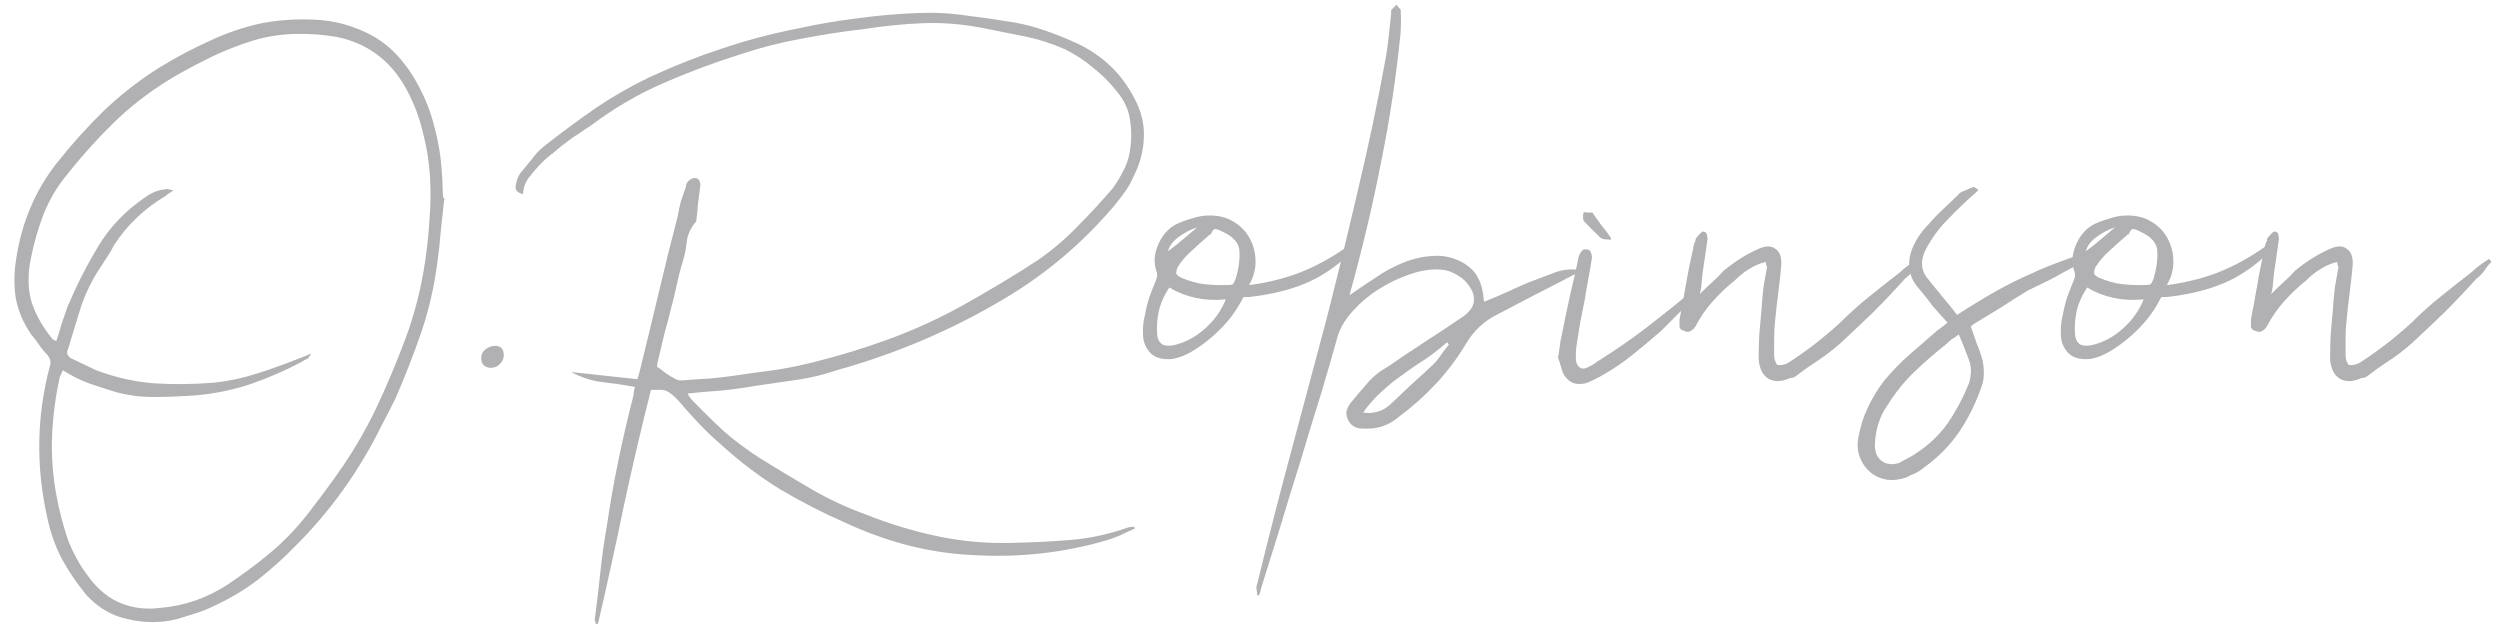 <svg xmlns="http://www.w3.org/2000/svg" width="252" height="64" viewBox="0 0 252 64" fill="none"><path d="M44.791 19.98C44.671 21.1 44.551 22.2 44.431 23.28C44.351 24.36 44.231 25.46 44.071 26.58C43.751 28.98 43.211 31.3 42.451 33.54C41.691 35.74 40.831 37.94 39.871 40.14C39.631 40.62 39.391 41.1 39.151 41.58C38.911 42.02 38.671 42.48 38.431 42.96C36.191 47.48 33.351 51.46 29.911 54.9C28.711 56.14 27.431 57.3 26.071 58.38C24.711 59.42 23.251 60.3 21.691 61.02C21.051 61.34 20.411 61.6 19.771 61.8C19.171 62 18.531 62.2 17.851 62.4C16.931 62.64 15.971 62.74 14.971 62.7C14.011 62.66 13.071 62.5 12.151 62.22C10.871 61.82 9.731 61.08 8.731 60C7.771 58.84 6.951 57.64 6.271 56.4C5.591 55.12 5.091 53.72 4.771 52.2C3.611 47.04 3.691 41.96 5.011 36.96C5.091 36.72 5.111 36.52 5.071 36.36C5.031 36.16 4.931 35.96 4.771 35.76C4.451 35.44 4.171 35.1 3.931 34.74C3.691 34.38 3.431 34.04 3.151 33.72C2.351 32.56 1.831 31.34 1.591 30.06C1.391 28.74 1.411 27.38 1.651 25.98C2.211 22.38 3.551 19.22 5.671 16.5C7.191 14.58 8.791 12.8 10.471 11.16C12.191 9.52 14.071 8.06 16.111 6.78C17.751 5.78 19.411 4.9 21.091 4.14C22.771 3.34 24.531 2.74 26.371 2.34C28.091 2.02 29.811 1.9 31.531 1.98C33.291 2.02 35.011 2.42 36.691 3.18C37.931 3.74 38.991 4.48 39.871 5.4C40.751 6.32 41.511 7.38 42.151 8.58C42.911 9.98 43.471 11.44 43.831 12.96C44.231 14.48 44.471 16.02 44.551 17.58C44.591 17.98 44.611 18.38 44.611 18.78C44.611 19.14 44.631 19.52 44.671 19.92C44.711 19.92 44.751 19.94 44.791 19.98ZM6.331 37.32C6.251 37.52 6.191 37.66 6.151 37.74C6.111 37.82 6.071 37.9 6.031 37.98C5.591 39.98 5.331 41.96 5.251 43.92C5.171 45.88 5.311 47.86 5.671 49.86C5.951 51.38 6.331 52.86 6.811 54.3C7.331 55.7 8.051 57 8.971 58.2C9.931 59.48 11.031 60.36 12.271 60.84C13.511 61.32 14.851 61.46 16.291 61.26C18.571 61.06 20.731 60.32 22.771 59.04C24.291 58.04 25.751 56.96 27.151 55.8C28.551 54.64 29.831 53.32 30.991 51.84C32.271 50.2 33.491 48.54 34.651 46.86C35.811 45.14 36.851 43.34 37.771 41.46C38.931 39.02 39.971 36.56 40.891 34.08C41.811 31.6 42.471 28.98 42.871 26.22C43.071 24.86 43.211 23.5 43.291 22.14C43.411 20.74 43.431 19.34 43.351 17.94C43.271 16.46 43.051 15.02 42.691 13.62C42.371 12.18 41.891 10.82 41.251 9.54C39.691 6.34 37.251 4.4 33.931 3.72C32.531 3.48 31.111 3.38 29.671 3.42C28.271 3.46 26.891 3.68 25.531 4.08C24.131 4.52 22.791 5.04 21.511 5.64C20.271 6.24 19.051 6.88 17.851 7.56C15.691 8.8 13.711 10.26 11.911 11.94C10.151 13.62 8.471 15.46 6.871 17.46C5.831 18.7 5.011 20.06 4.411 21.54C3.851 22.98 3.411 24.52 3.091 26.16C2.771 27.76 2.811 29.22 3.211 30.54C3.651 31.82 4.351 33.04 5.311 34.2L5.671 34.38C5.871 33.82 6.051 33.24 6.211 32.64C6.411 32.04 6.611 31.46 6.811 30.9C7.731 28.74 8.771 26.7 9.931 24.78C11.091 22.86 12.671 21.22 14.671 19.86C15.351 19.38 16.031 19.12 16.711 19.08C16.791 19.04 16.891 19.04 17.011 19.08C17.131 19.12 17.291 19.16 17.491 19.2C17.291 19.32 17.131 19.42 17.011 19.5C16.891 19.58 16.791 19.66 16.711 19.74C14.551 21.02 12.811 22.68 11.491 24.72C11.291 25.12 11.071 25.5 10.831 25.86C10.631 26.18 10.411 26.52 10.171 26.88C9.331 28.12 8.671 29.44 8.191 30.84C7.751 32.24 7.311 33.68 6.871 35.16C6.671 35.56 6.771 35.88 7.171 36.12C7.611 36.32 8.031 36.52 8.431 36.72C8.831 36.92 9.251 37.12 9.691 37.32C11.611 38.04 13.551 38.48 15.511 38.64C17.471 38.76 19.471 38.74 21.511 38.58C23.031 38.42 24.531 38.1 26.011 37.62C27.491 37.14 28.931 36.62 30.331 36.06C30.531 35.98 30.691 35.92 30.811 35.88C30.971 35.8 31.171 35.72 31.411 35.64C31.291 35.76 31.191 35.9 31.111 36.06C31.031 36.14 30.931 36.2 30.811 36.24C30.691 36.28 30.591 36.34 30.511 36.42C28.711 37.38 26.851 38.18 24.931 38.82C23.051 39.42 21.091 39.78 19.051 39.9C17.811 39.98 16.591 40.02 15.391 40.02C14.191 40.02 12.971 39.86 11.731 39.54C10.811 39.26 9.891 38.96 8.971 38.64C8.091 38.32 7.211 37.88 6.331 37.32Z" fill="#B1B1B3"></path><path d="M49.462 37.08C48.822 37.04 48.502 36.7 48.502 36.06C48.502 35.74 48.642 35.46 48.922 35.22C49.242 34.98 49.562 34.86 49.883 34.86C50.483 34.86 50.782 35.18 50.782 35.82C50.782 36.14 50.642 36.44 50.362 36.72C50.123 36.96 49.822 37.08 49.462 37.08Z" fill="#B1B1B3"></path><path d="M65.617 39.3C64.617 43.26 63.697 47.2 62.857 51.12C62.057 55 61.197 58.92 60.277 62.88H60.037C60.037 62.8 60.017 62.7 59.977 62.58C59.937 62.46 59.937 62.36 59.977 62.28C60.177 60.72 60.357 59.18 60.517 57.66C60.677 56.1 60.897 54.54 61.177 52.98C61.497 50.78 61.877 48.62 62.317 46.5C62.757 44.34 63.257 42.18 63.817 40.02C63.857 39.86 63.877 39.7 63.877 39.54C63.917 39.38 63.957 39.2 63.997 39C62.917 38.8 61.837 38.64 60.757 38.52C59.677 38.4 58.617 38.06 57.577 37.5C58.697 37.62 59.797 37.74 60.877 37.86C61.957 37.98 63.077 38.1 64.237 38.22C64.317 38.02 64.377 37.84 64.417 37.68C64.457 37.48 64.497 37.32 64.537 37.2C65.177 34.6 65.797 32.04 66.397 29.52C66.997 26.96 67.637 24.38 68.317 21.78C68.397 21.3 68.497 20.82 68.617 20.34C68.777 19.86 68.937 19.4 69.097 18.96C69.137 18.88 69.157 18.78 69.157 18.66C69.197 18.5 69.257 18.38 69.337 18.3C69.417 18.22 69.517 18.14 69.637 18.06C69.797 17.98 69.917 17.94 69.997 17.94C70.397 17.94 70.597 18.2 70.597 18.72C70.517 19.28 70.437 19.88 70.357 20.52C70.317 21.12 70.257 21.72 70.177 22.32C69.617 22.96 69.297 23.66 69.217 24.42C69.137 25.18 68.977 25.92 68.737 26.64C68.537 27.32 68.357 28.04 68.197 28.8C68.037 29.56 67.857 30.3 67.657 31.02C67.457 31.86 67.237 32.7 66.997 33.54C66.797 34.34 66.597 35.18 66.397 36.06C66.357 36.22 66.317 36.38 66.277 36.54C66.277 36.7 66.257 36.84 66.217 36.96C66.537 37.16 66.837 37.38 67.117 37.62C67.397 37.82 67.697 38 68.017 38.16C68.137 38.24 68.277 38.3 68.437 38.34C68.597 38.34 68.737 38.34 68.857 38.34C69.777 38.26 70.657 38.2 71.497 38.16C72.377 38.08 73.237 37.98 74.077 37.86C75.357 37.66 76.657 37.48 77.977 37.32C79.297 37.12 80.597 36.86 81.877 36.54C84.477 35.9 87.037 35.12 89.557 34.2C92.077 33.28 94.537 32.16 96.937 30.84C98.217 30.12 99.497 29.38 100.777 28.62C102.057 27.86 103.337 27.06 104.617 26.22C106.057 25.22 107.377 24.1 108.577 22.86C109.817 21.62 111.017 20.32 112.177 18.96C112.577 18.4 112.917 17.84 113.197 17.28C113.517 16.72 113.737 16.1 113.857 15.42C114.057 14.3 114.077 13.22 113.917 12.18C113.797 11.14 113.357 10.16 112.597 9.24C111.877 8.32 111.077 7.52 110.197 6.84C109.357 6.12 108.417 5.5 107.377 4.98C106.017 4.38 104.637 3.94 103.237 3.66C101.837 3.38 100.437 3.1 99.037 2.82C96.997 2.42 94.977 2.26 92.977 2.34C91.017 2.42 89.037 2.62 87.037 2.94C84.917 3.18 82.837 3.5 80.797 3.9C78.757 4.26 76.717 4.78 74.677 5.46C71.997 6.3 69.377 7.28 66.817 8.4C64.257 9.52 61.837 10.94 59.557 12.66C59.117 12.94 58.697 13.22 58.297 13.5C57.897 13.74 57.497 14.02 57.097 14.34C56.657 14.66 56.237 15 55.837 15.36C55.397 15.68 54.997 16.02 54.637 16.38C54.197 16.82 53.777 17.3 53.377 17.82C52.977 18.3 52.757 18.88 52.717 19.56C52.117 19.44 51.877 19.12 51.997 18.6C52.117 18 52.317 17.56 52.597 17.28C52.957 16.84 53.317 16.4 53.677 15.96C53.997 15.52 54.377 15.12 54.817 14.76C56.497 13.44 58.197 12.18 59.917 10.98C61.677 9.78 63.517 8.72 65.437 7.8C67.837 6.68 70.257 5.72 72.697 4.92C75.177 4.08 77.737 3.4 80.377 2.88C82.377 2.44 84.357 2.1 86.317 1.86C88.317 1.58 90.337 1.4 92.377 1.32C94.057 1.24 95.717 1.32 97.357 1.56C98.997 1.76 100.657 2 102.337 2.28C103.417 2.48 104.457 2.76 105.457 3.12C106.497 3.48 107.537 3.9 108.577 4.38C111.137 5.58 113.057 7.42 114.337 9.9C115.057 11.22 115.377 12.56 115.297 13.92C115.257 15.24 114.897 16.56 114.217 17.88C113.977 18.44 113.677 18.96 113.317 19.44C112.997 19.88 112.657 20.32 112.297 20.76C109.137 24.48 105.477 27.58 101.317 30.06C96.037 33.22 90.377 35.64 84.337 37.32C83.057 37.76 81.737 38.08 80.377 38.28C79.017 38.48 77.637 38.68 76.237 38.88C75.117 39.08 73.977 39.24 72.817 39.36C71.657 39.44 70.497 39.54 69.337 39.66C69.377 39.74 69.417 39.84 69.457 39.96C69.537 40.04 69.617 40.14 69.697 40.26C70.777 41.38 71.877 42.46 72.997 43.5C74.157 44.5 75.397 45.42 76.717 46.26C78.397 47.3 80.097 48.32 81.817 49.32C83.537 50.32 85.337 51.16 87.217 51.84C89.617 52.8 92.057 53.54 94.537 54.06C97.017 54.58 99.537 54.8 102.097 54.72C104.097 54.68 106.057 54.58 107.977 54.42C109.897 54.26 111.817 53.84 113.737 53.16C113.857 53.12 114.057 53.1 114.337 53.1C114.337 53.18 114.357 53.24 114.397 53.28C113.837 53.52 113.317 53.76 112.837 54C112.357 54.2 111.837 54.38 111.277 54.54C107.197 55.7 102.997 56.18 98.677 55.98C96.277 55.9 93.957 55.58 91.717 55.02C89.517 54.46 87.337 53.68 85.177 52.68C82.897 51.68 80.717 50.56 78.637 49.32C76.557 48.04 74.597 46.56 72.757 44.88C71.957 44.2 71.197 43.48 70.477 42.72C69.757 41.96 69.057 41.18 68.377 40.38C68.057 40.02 67.737 39.74 67.417 39.54C67.137 39.34 66.777 39.26 66.337 39.3H65.617Z" fill="#B1B1B3"></path><path d="M125.899 28.74C128.019 28.46 129.919 27.96 131.599 27.24C133.279 26.52 134.939 25.54 136.579 24.3V24.42C136.579 24.46 136.599 24.48 136.639 24.48C136.599 24.56 136.559 24.7 136.519 24.9C136.519 25.06 136.479 25.18 136.399 25.26C134.839 26.78 133.239 27.88 131.599 28.56C129.959 29.24 128.059 29.7 125.899 29.94C125.699 29.94 125.539 29.94 125.419 29.94C125.339 29.94 125.259 30.04 125.179 30.24C124.899 30.8 124.499 31.42 123.979 32.1C123.459 32.74 122.879 33.34 122.239 33.9C121.599 34.46 120.919 34.96 120.199 35.4C119.519 35.8 118.859 36.06 118.219 36.18C117.059 36.3 116.239 36.02 115.759 35.34C115.399 34.86 115.219 34.32 115.219 33.72C115.179 33.08 115.239 32.44 115.399 31.8C115.519 31.12 115.679 30.48 115.879 29.88C116.119 29.24 116.339 28.68 116.539 28.2C116.659 27.92 116.679 27.66 116.599 27.42C116.279 26.58 116.319 25.68 116.719 24.72C117.119 23.76 117.719 23.06 118.519 22.62C119.039 22.38 119.579 22.18 120.139 22.02C120.699 21.82 121.299 21.72 121.939 21.72C122.899 21.72 123.719 21.94 124.399 22.38C125.119 22.82 125.659 23.4 126.019 24.12C126.379 24.8 126.559 25.56 126.559 26.4C126.559 27.2 126.339 27.98 125.899 28.74ZM117.859 28.98C117.299 29.86 116.939 30.7 116.779 31.5C116.619 32.3 116.579 33.1 116.659 33.9C116.739 34.3 116.919 34.58 117.199 34.74C117.479 34.86 117.839 34.88 118.279 34.8C119.399 34.56 120.439 34.02 121.399 33.18C122.399 32.3 123.119 31.3 123.559 30.18C121.439 30.38 119.539 29.98 117.859 28.98ZM123.199 28.74C123.759 28.74 124.099 28.72 124.219 28.68C124.339 28.6 124.459 28.38 124.579 28.02C124.859 27.1 124.979 26.22 124.939 25.38C124.939 24.54 124.359 23.86 123.199 23.34C122.999 23.22 122.799 23.14 122.599 23.1C122.439 23.02 122.279 23.14 122.119 23.46C122.119 23.54 122.079 23.6 121.999 23.64C121.919 23.64 121.859 23.68 121.819 23.76C121.259 24.24 120.699 24.74 120.139 25.26C119.579 25.74 119.099 26.3 118.699 26.94C118.579 27.26 118.539 27.48 118.579 27.6C118.619 27.72 118.799 27.86 119.119 28.02C119.919 28.34 120.619 28.54 121.219 28.62C121.819 28.7 122.479 28.74 123.199 28.74ZM117.739 25.32C118.139 25.04 118.619 24.66 119.179 24.18C119.739 23.7 120.239 23.28 120.679 22.92C120.039 23.12 119.419 23.44 118.819 23.88C118.219 24.32 117.859 24.8 117.739 25.32Z" fill="#B1B1B3"></path><path d="M126.727 60C126.727 59.8 126.707 59.62 126.667 59.46C126.627 59.26 126.647 59.06 126.727 58.86C127.847 54.26 129.007 49.74 130.207 45.3C131.407 40.82 132.587 36.4 133.747 32.04C134.867 27.64 135.927 23.28 136.927 18.96C137.967 14.6 138.887 10.22 139.687 5.82C139.807 5.1 139.907 4.38 139.987 3.66C140.067 2.9 140.147 2.14 140.227 1.38V1.02L140.767 0.48C140.847 0.56 140.927 0.66 141.007 0.78C141.127 0.86 141.187 0.94 141.187 1.02C141.227 1.74 141.227 2.48 141.187 3.24C140.747 7.68 140.087 12.06 139.207 16.38C138.367 20.7 137.307 25.16 136.027 29.76C136.827 29.2 137.687 28.62 138.607 28.02C139.527 27.38 140.487 26.86 141.487 26.46C142.487 26.06 143.487 25.84 144.487 25.8C145.487 25.72 146.467 25.94 147.427 26.46C148.187 26.9 148.707 27.42 148.987 28.02C149.307 28.58 149.507 29.38 149.587 30.42C150.387 30.1 151.147 29.78 151.867 29.46C152.627 29.1 153.387 28.76 154.147 28.44C154.987 28.12 155.787 27.82 156.547 27.54C157.307 27.22 158.127 27.1 159.007 27.18C159.007 27.26 159.027 27.3 159.067 27.3C159.067 27.34 159.087 27.36 159.127 27.36C158.927 27.56 158.747 27.68 158.587 27.72C157.307 28.4 156.027 29.06 154.747 29.7C153.507 30.34 152.247 31 150.967 31.68C149.647 32.32 148.587 33.3 147.787 34.62C146.907 36.1 145.887 37.46 144.727 38.7C143.607 39.9 142.347 41.02 140.947 42.06C140.427 42.5 139.847 42.82 139.207 43.02C138.607 43.18 137.987 43.24 137.347 43.2C136.627 43.2 136.127 42.88 135.847 42.24C135.727 41.96 135.687 41.7 135.727 41.46C135.807 41.18 135.927 40.92 136.087 40.68C136.647 40 137.207 39.34 137.767 38.7C138.327 38.02 139.007 37.46 139.807 37.02C141.087 36.14 142.367 35.28 143.647 34.44C144.967 33.6 146.267 32.74 147.547 31.86C148.187 31.38 148.527 30.88 148.567 30.36C148.607 29.84 148.467 29.36 148.147 28.92C147.867 28.44 147.447 28.04 146.887 27.72C146.367 27.4 145.827 27.22 145.267 27.18C144.267 27.1 143.207 27.26 142.087 27.66C141.007 28.02 139.967 28.52 138.967 29.16C138.007 29.76 137.147 30.48 136.387 31.32C135.667 32.12 135.167 32.92 134.887 33.72C134.447 35.32 133.887 37.26 133.207 39.54C132.487 41.82 131.767 44.18 131.047 46.62C130.287 49.02 129.567 51.36 128.887 53.64C128.167 55.92 127.567 57.84 127.087 59.4C127.087 59.48 127.067 59.58 127.027 59.7C126.987 59.78 126.947 59.88 126.907 60H126.727ZM137.407 41.58C137.847 41.66 138.307 41.64 138.787 41.52C139.267 41.4 139.707 41.16 140.107 40.8C140.827 40.12 141.547 39.44 142.267 38.76C143.027 38.08 143.767 37.4 144.487 36.72C144.767 36.44 145.027 36.12 145.267 35.76C145.507 35.4 145.767 35.06 146.047 34.74C146.007 34.66 145.947 34.58 145.867 34.5C145.187 35.1 144.467 35.66 143.707 36.18C142.947 36.66 142.187 37.18 141.427 37.74C140.667 38.26 139.947 38.84 139.267 39.48C138.587 40.08 137.967 40.78 137.407 41.58Z" fill="#B1B1B3"></path><path d="M157.049 36.06C157.129 35.62 157.189 35.22 157.229 34.86C157.269 34.5 157.329 34.16 157.409 33.84C157.649 32.64 157.929 31.3 158.249 29.82C158.609 28.34 158.909 27 159.149 25.8C159.189 25.68 159.269 25.54 159.389 25.38C159.509 25.18 159.669 25.1 159.869 25.14C160.149 25.14 160.309 25.24 160.349 25.44C160.429 25.6 160.469 25.78 160.469 25.98C160.389 26.54 160.269 27.24 160.109 28.08C159.949 28.92 159.829 29.62 159.749 30.18C159.589 30.98 159.429 31.78 159.269 32.58C159.149 33.34 159.029 34.1 158.909 34.86C158.869 35.14 158.849 35.4 158.849 35.64C158.849 35.88 158.849 36.1 158.849 36.3C158.889 36.62 159.009 36.86 159.209 37.02C159.409 37.18 159.649 37.2 159.929 37.08C160.369 36.88 160.709 36.68 160.949 36.48C162.749 35.36 164.429 34.2 165.989 33C167.549 31.8 169.149 30.52 170.789 29.16C170.949 29 171.069 29.02 171.149 29.22C171.229 29.38 171.229 29.52 171.149 29.64C170.549 30.28 169.929 30.9 169.289 31.5C168.689 32.1 168.069 32.72 167.429 33.36C166.469 34.2 165.489 35.02 164.489 35.82C163.489 36.62 162.409 37.34 161.249 37.98C161.009 38.1 160.769 38.22 160.529 38.34C160.289 38.46 160.049 38.56 159.809 38.64C158.769 38.88 158.009 38.52 157.529 37.56C157.449 37.32 157.369 37.06 157.289 36.78C157.209 36.5 157.129 36.26 157.049 36.06ZM162.329 24.18C162.169 24.14 161.969 24.12 161.729 24.12C161.529 24.08 161.389 24.02 161.309 23.94C160.669 23.34 160.109 22.78 159.629 22.26C159.589 22.18 159.569 22.04 159.569 21.84C159.569 21.64 159.589 21.5 159.629 21.42C159.709 21.38 159.829 21.38 159.989 21.42C160.149 21.42 160.289 21.42 160.409 21.42C160.529 21.42 160.589 21.46 160.589 21.54C160.909 21.98 161.209 22.4 161.489 22.8C161.809 23.16 162.109 23.56 162.389 24V24.06C162.349 24.14 162.329 24.18 162.329 24.18Z" fill="#B1B1B3"></path><path d="M193.535 26.4C193.255 26.68 193.015 26.98 192.815 27.3C192.615 27.58 192.355 27.84 192.035 28.08C190.995 29.24 189.935 30.36 188.855 31.44C187.775 32.48 186.675 33.52 185.555 34.56C184.795 35.24 184.015 35.84 183.215 36.36C182.415 36.88 181.655 37.42 180.935 37.98C180.815 38.06 180.655 38.1 180.455 38.1C179.575 38.5 178.835 38.52 178.235 38.16C177.675 37.8 177.355 37.16 177.275 36.24C177.275 35.4 177.295 34.56 177.335 33.72C177.415 32.84 177.495 31.94 177.575 31.02C177.615 30.34 177.675 29.66 177.755 28.98C177.875 28.3 177.995 27.62 178.115 26.94C178.115 26.86 178.095 26.8 178.055 26.76C178.015 26.68 177.995 26.56 177.995 26.4C177.355 26.56 176.795 26.8 176.315 27.12C175.835 27.4 175.355 27.78 174.875 28.26C174.075 28.9 173.335 29.6 172.655 30.36C171.975 31.12 171.395 31.96 170.915 32.88C170.795 33.08 170.635 33.24 170.435 33.36C170.235 33.48 170.015 33.48 169.775 33.36C169.455 33.28 169.295 33.12 169.295 32.88C169.295 32.6 169.295 32.38 169.295 32.22C169.535 30.98 169.755 29.78 169.955 28.62C170.155 27.42 170.395 26.24 170.675 25.08C170.675 24.84 170.755 24.56 170.915 24.24C170.915 24.04 170.955 23.94 171.035 23.94C171.115 23.82 171.215 23.7 171.335 23.58C171.495 23.42 171.595 23.34 171.635 23.34C171.875 23.34 172.015 23.44 172.055 23.64C172.095 23.8 172.115 23.96 172.115 24.12C172.035 24.68 171.955 25.24 171.875 25.8C171.795 26.36 171.715 26.9 171.635 27.42C171.595 27.86 171.555 28.24 171.515 28.56C171.515 28.84 171.455 29.2 171.335 29.64C171.775 29.2 172.195 28.8 172.595 28.44C172.995 28.08 173.375 27.7 173.735 27.3C174.895 26.34 176.075 25.6 177.275 25.08C177.995 24.76 178.555 24.76 178.955 25.08C179.395 25.36 179.595 25.9 179.555 26.7C179.475 27.62 179.375 28.54 179.255 29.46C179.135 30.38 179.035 31.26 178.955 32.1C178.875 32.78 178.835 33.42 178.835 34.02C178.835 34.62 178.835 35.24 178.835 35.88C178.835 36.16 178.935 36.46 179.135 36.78C179.615 36.86 180.095 36.72 180.575 36.36C182.335 35.2 183.995 33.9 185.555 32.46C186.475 31.54 187.435 30.68 188.435 29.88C189.475 29.04 190.515 28.22 191.555 27.42C191.795 27.18 192.055 26.96 192.335 26.76C192.655 26.52 192.975 26.3 193.295 26.1C193.375 26.18 193.455 26.28 193.535 26.4Z" fill="#B1B1B3"></path><path d="M196.311 32.52C195.791 31.96 195.291 31.4 194.811 30.84C194.371 30.24 193.911 29.66 193.431 29.1C192.871 28.46 192.551 27.8 192.471 27.12C192.391 26.4 192.491 25.7 192.771 25.02C192.971 24.54 193.211 24.1 193.491 23.7C193.771 23.3 194.071 22.94 194.391 22.62C194.871 22.06 195.371 21.54 195.891 21.06C196.451 20.54 197.011 20 197.571 19.44C197.771 19.32 197.991 19.22 198.231 19.14C198.471 19.02 198.711 18.92 198.951 18.84C198.991 18.84 199.151 18.94 199.431 19.14L199.131 19.44C198.171 20.28 197.251 21.16 196.371 22.08C195.491 22.96 194.751 23.96 194.151 25.08C193.911 25.52 193.771 26 193.731 26.52C193.731 27.04 193.891 27.52 194.211 27.96C194.731 28.6 195.251 29.24 195.771 29.88C196.291 30.48 196.791 31.1 197.271 31.74C198.631 30.86 199.911 30.08 201.111 29.4C202.311 28.72 203.511 28.12 204.711 27.6C205.911 27.04 207.151 26.54 208.431 26.1C209.711 25.62 211.111 25.16 212.631 24.72C212.671 24.76 212.691 24.8 212.691 24.84C212.691 24.88 212.711 24.94 212.751 25.02C212.551 25.1 212.331 25.2 212.091 25.32C211.891 25.44 211.671 25.56 211.431 25.68C210.711 26.04 210.071 26.36 209.511 26.64C208.991 26.92 208.471 27.2 207.951 27.48C207.471 27.76 206.951 28.04 206.391 28.32C205.831 28.6 205.171 28.92 204.411 29.28C203.491 29.84 202.571 30.42 201.651 31.02C200.731 31.58 199.811 32.14 198.891 32.7L198.771 32.82C198.731 32.86 198.691 32.88 198.651 32.88C198.851 33.44 199.051 34.02 199.251 34.62C199.491 35.18 199.691 35.76 199.851 36.36C199.931 36.76 199.971 37.18 199.971 37.62C199.971 38.06 199.911 38.46 199.791 38.82C199.231 40.5 198.471 42.06 197.511 43.5C196.551 44.9 195.371 46.1 193.971 47.1C193.691 47.34 193.391 47.54 193.071 47.7C192.751 47.82 192.451 47.96 192.171 48.12C191.491 48.36 190.831 48.44 190.191 48.36C189.551 48.24 189.011 48 188.571 47.64C188.091 47.24 187.731 46.74 187.491 46.14C187.251 45.54 187.191 44.88 187.311 44.16C187.511 43.04 187.831 42.02 188.271 41.1C188.711 40.14 189.271 39.22 189.951 38.34C190.751 37.38 191.611 36.5 192.531 35.7C193.451 34.9 194.371 34.1 195.291 33.3C195.411 33.22 195.551 33.12 195.711 33C195.911 32.84 196.111 32.68 196.311 32.52ZM197.451 33.72C197.171 33.92 196.931 34.08 196.731 34.2C196.571 34.32 196.391 34.48 196.191 34.68C195.071 35.56 193.991 36.5 192.951 37.5C191.951 38.46 191.051 39.58 190.251 40.86C189.491 41.94 189.071 43.22 188.991 44.7C188.951 45.5 189.171 46.08 189.651 46.44C190.091 46.8 190.671 46.88 191.391 46.68C191.711 46.52 192.011 46.36 192.291 46.2C192.611 46.04 192.911 45.86 193.191 45.66C194.471 44.82 195.531 43.8 196.371 42.6C197.211 41.36 197.911 40.04 198.471 38.64C198.751 37.72 198.731 36.88 198.411 36.12C198.131 35.36 197.811 34.56 197.451 33.72Z" fill="#B1B1B3"></path><path d="M218.418 28.74C220.538 28.46 222.438 27.96 224.118 27.24C225.798 26.52 227.458 25.54 229.098 24.3V24.42C229.098 24.46 229.118 24.48 229.158 24.48C229.118 24.56 229.078 24.7 229.038 24.9C229.038 25.06 228.998 25.18 228.918 25.26C227.358 26.78 225.758 27.88 224.118 28.56C222.478 29.24 220.578 29.7 218.418 29.94C218.218 29.94 218.058 29.94 217.938 29.94C217.858 29.94 217.778 30.04 217.698 30.24C217.418 30.8 217.018 31.42 216.498 32.1C215.978 32.74 215.398 33.34 214.758 33.9C214.118 34.46 213.438 34.96 212.718 35.4C212.038 35.8 211.378 36.06 210.738 36.18C209.578 36.3 208.758 36.02 208.278 35.34C207.918 34.86 207.738 34.32 207.738 33.72C207.698 33.08 207.758 32.44 207.918 31.8C208.038 31.12 208.198 30.48 208.398 29.88C208.638 29.24 208.858 28.68 209.058 28.2C209.178 27.92 209.198 27.66 209.118 27.42C208.798 26.58 208.838 25.68 209.238 24.72C209.638 23.76 210.238 23.06 211.038 22.62C211.558 22.38 212.098 22.18 212.658 22.02C213.218 21.82 213.818 21.72 214.458 21.72C215.418 21.72 216.238 21.94 216.918 22.38C217.638 22.82 218.178 23.4 218.538 24.12C218.898 24.8 219.078 25.56 219.078 26.4C219.078 27.2 218.858 27.98 218.418 28.74ZM210.378 28.98C209.818 29.86 209.458 30.7 209.298 31.5C209.138 32.3 209.098 33.1 209.178 33.9C209.258 34.3 209.438 34.58 209.718 34.74C209.998 34.86 210.358 34.88 210.798 34.8C211.918 34.56 212.958 34.02 213.918 33.18C214.918 32.3 215.638 31.3 216.078 30.18C213.958 30.38 212.058 29.98 210.378 28.98ZM215.718 28.74C216.278 28.74 216.618 28.72 216.738 28.68C216.858 28.6 216.978 28.38 217.098 28.02C217.378 27.1 217.498 26.22 217.458 25.38C217.458 24.54 216.878 23.86 215.718 23.34C215.518 23.22 215.318 23.14 215.118 23.1C214.958 23.02 214.798 23.14 214.638 23.46C214.638 23.54 214.598 23.6 214.518 23.64C214.438 23.64 214.378 23.68 214.338 23.76C213.778 24.24 213.218 24.74 212.658 25.26C212.098 25.74 211.618 26.3 211.218 26.94C211.098 27.26 211.058 27.48 211.098 27.6C211.138 27.72 211.318 27.86 211.638 28.02C212.438 28.34 213.138 28.54 213.738 28.62C214.338 28.7 214.998 28.74 215.718 28.74ZM210.258 25.32C210.658 25.04 211.138 24.66 211.698 24.18C212.258 23.7 212.758 23.28 213.198 22.92C212.558 23.12 211.938 23.44 211.338 23.88C210.738 24.32 210.378 24.8 210.258 25.32Z" fill="#B1B1B3"></path><path d="M251.133 26.4C250.853 26.68 250.613 26.98 250.413 27.3C250.213 27.58 249.953 27.84 249.633 28.08C248.593 29.24 247.533 30.36 246.453 31.44C245.373 32.48 244.273 33.52 243.153 34.56C242.393 35.24 241.613 35.84 240.813 36.36C240.013 36.88 239.253 37.42 238.533 37.98C238.413 38.06 238.253 38.1 238.053 38.1C237.173 38.5 236.433 38.52 235.833 38.16C235.273 37.8 234.953 37.16 234.873 36.24C234.873 35.4 234.893 34.56 234.933 33.72C235.013 32.84 235.093 31.94 235.173 31.02C235.213 30.34 235.273 29.66 235.353 28.98C235.473 28.3 235.593 27.62 235.713 26.94C235.713 26.86 235.693 26.8 235.653 26.76C235.613 26.68 235.593 26.56 235.593 26.4C234.953 26.56 234.393 26.8 233.913 27.12C233.433 27.4 232.953 27.78 232.473 28.26C231.673 28.9 230.933 29.6 230.253 30.36C229.573 31.12 228.993 31.96 228.513 32.88C228.393 33.08 228.233 33.24 228.033 33.36C227.833 33.48 227.613 33.48 227.373 33.36C227.053 33.28 226.893 33.12 226.893 32.88C226.893 32.6 226.893 32.38 226.893 32.22C227.133 30.98 227.353 29.78 227.553 28.62C227.753 27.42 227.993 26.24 228.273 25.08C228.273 24.84 228.353 24.56 228.513 24.24C228.513 24.04 228.553 23.94 228.633 23.94C228.713 23.82 228.813 23.7 228.933 23.58C229.093 23.42 229.193 23.34 229.233 23.34C229.473 23.34 229.613 23.44 229.653 23.64C229.693 23.8 229.713 23.96 229.713 24.12C229.633 24.68 229.553 25.24 229.473 25.8C229.393 26.36 229.313 26.9 229.233 27.42C229.193 27.86 229.153 28.24 229.113 28.56C229.113 28.84 229.053 29.2 228.933 29.64C229.373 29.2 229.793 28.8 230.193 28.44C230.593 28.08 230.973 27.7 231.333 27.3C232.493 26.34 233.673 25.6 234.873 25.08C235.593 24.76 236.153 24.76 236.553 25.08C236.993 25.36 237.193 25.9 237.153 26.7C237.073 27.62 236.973 28.54 236.853 29.46C236.733 30.38 236.633 31.26 236.553 32.1C236.473 32.78 236.433 33.42 236.433 34.02C236.433 34.62 236.433 35.24 236.433 35.88C236.433 36.16 236.533 36.46 236.733 36.78C237.213 36.86 237.693 36.72 238.173 36.36C239.933 35.2 241.593 33.9 243.153 32.46C244.073 31.54 245.033 30.68 246.033 29.88C247.073 29.04 248.113 28.22 249.153 27.42C249.393 27.18 249.653 26.96 249.933 26.76C250.253 26.52 250.573 26.3 250.893 26.1C250.973 26.18 251.053 26.28 251.133 26.4Z" fill="#B1B1B3"></path></svg>